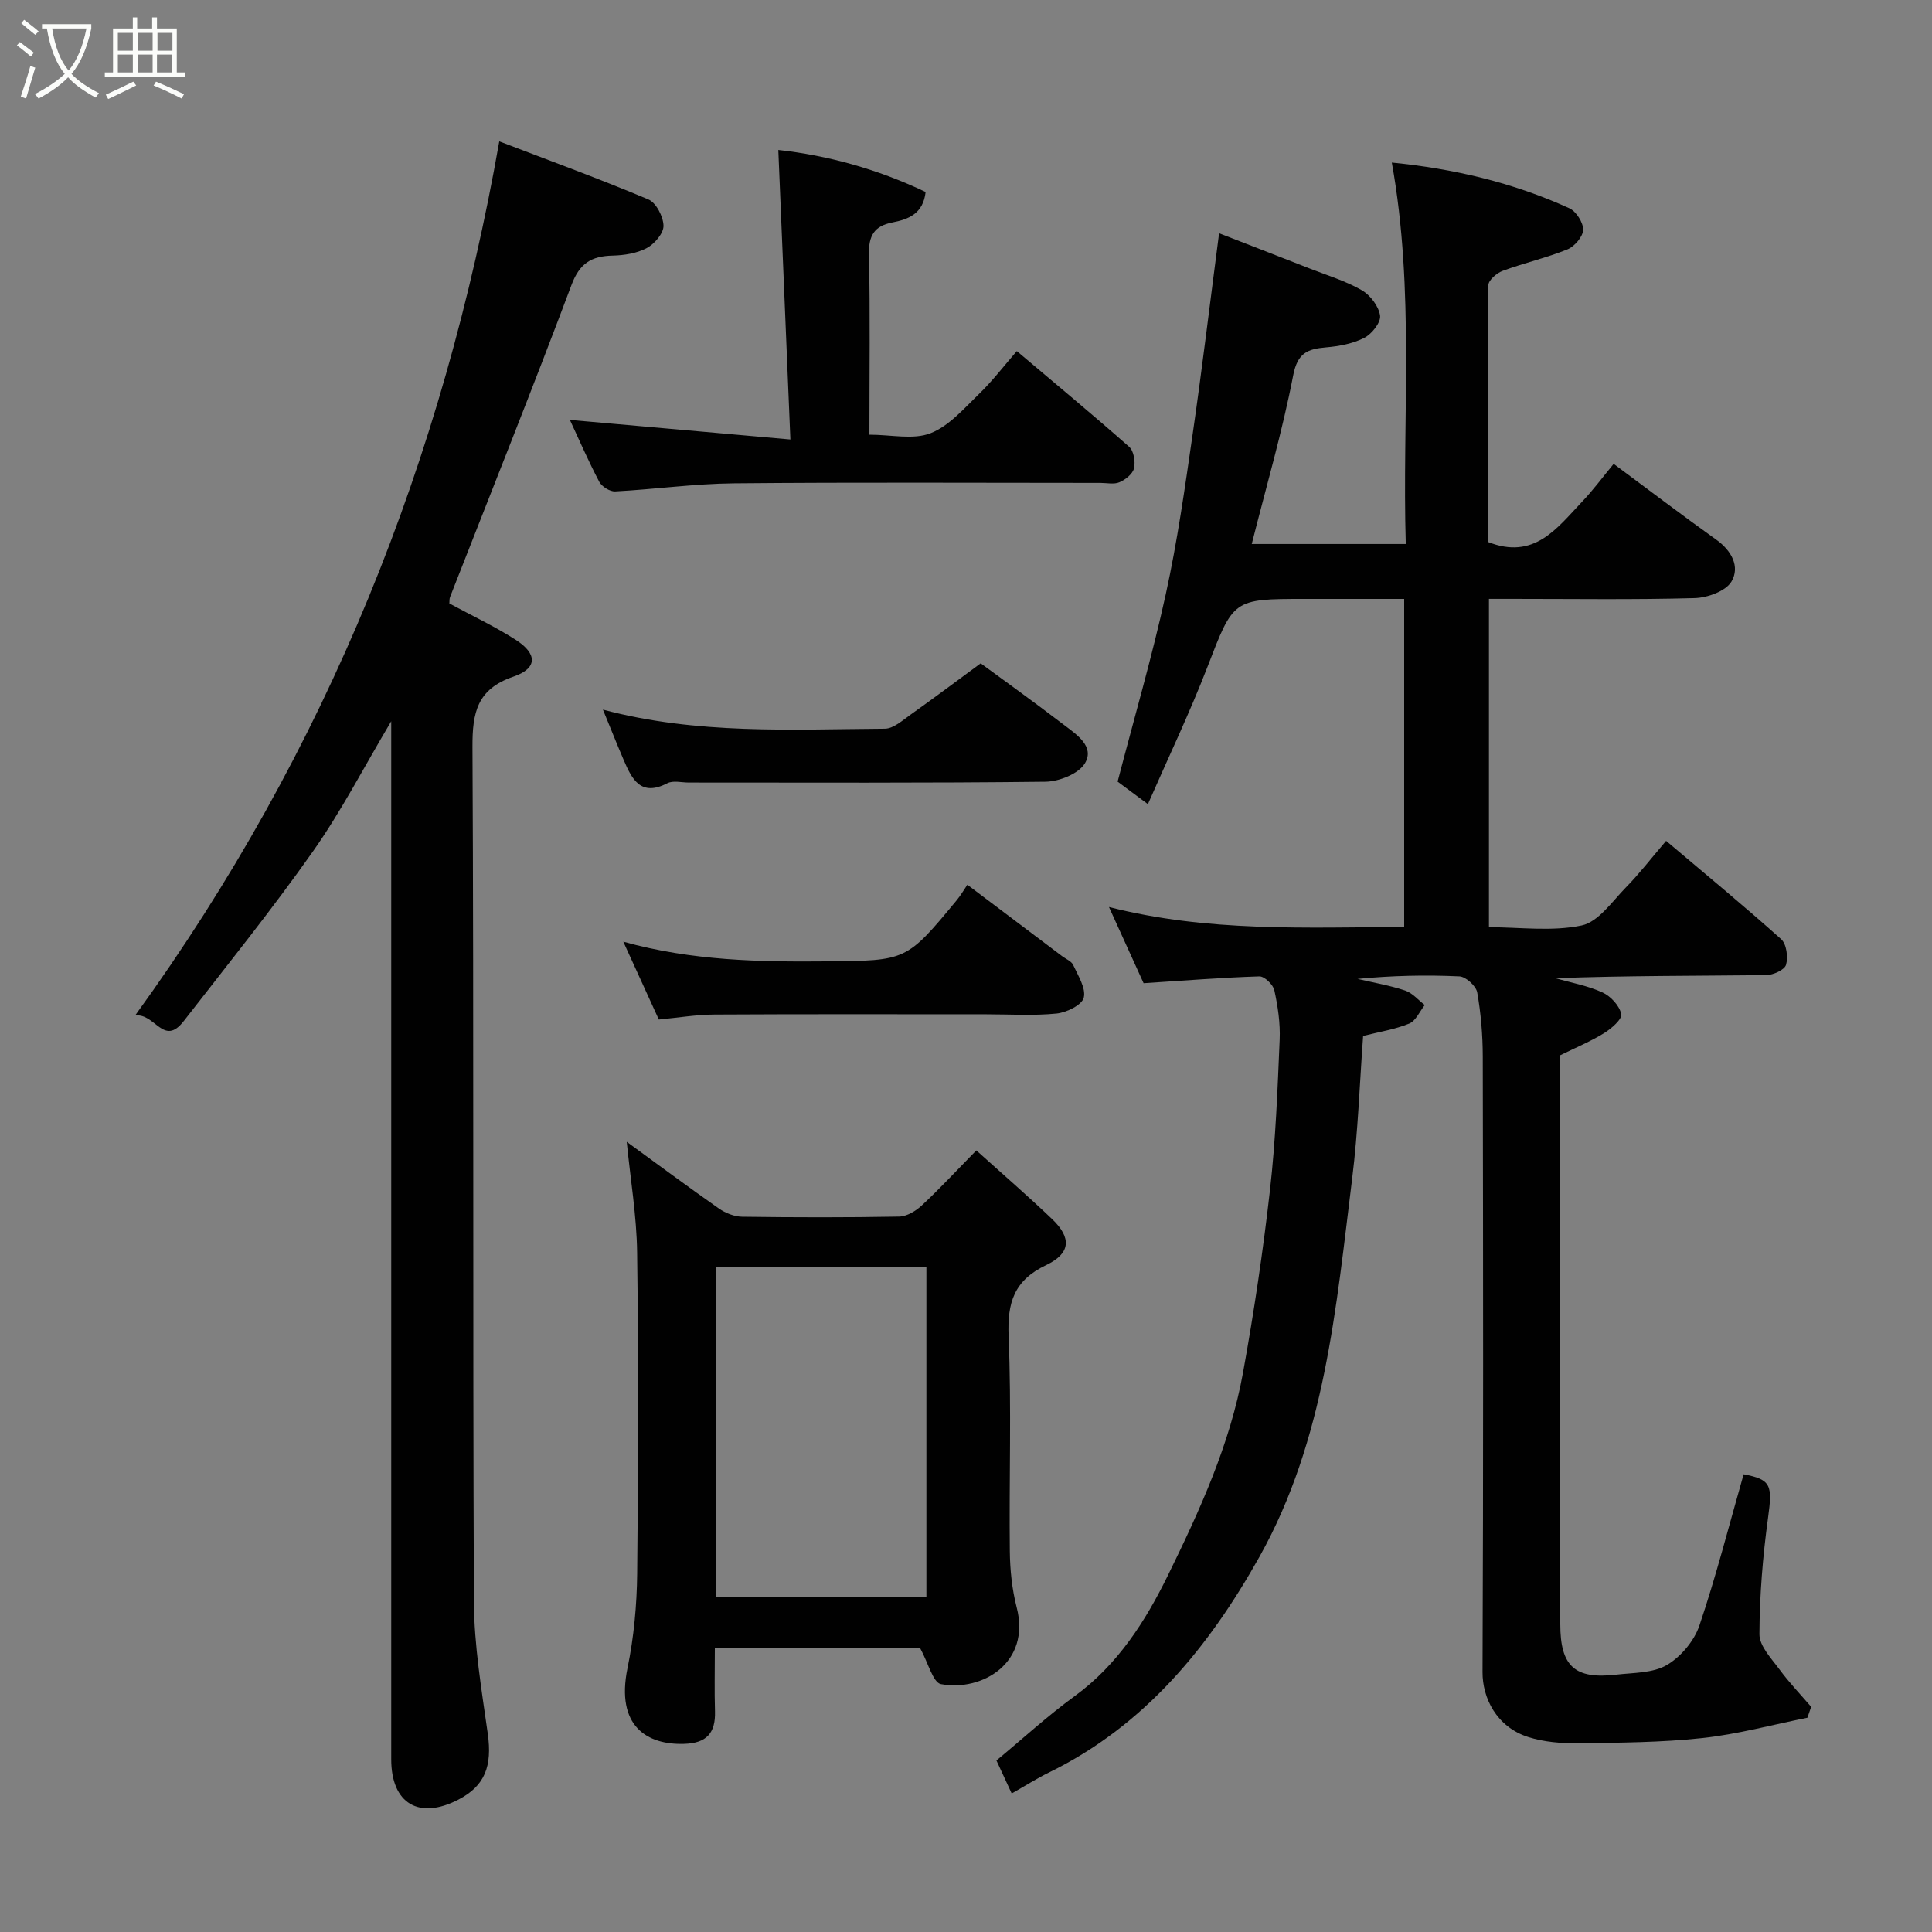 <svg enable-background="new 0 0 400 400" viewBox="0 0 400 400" xmlns="http://www.w3.org/2000/svg"><rect x="0" y="0" width="400" height="400" fill="#808080" stroke="none"/><path d="m6.4 11.7c-1-.8-1.9-1.6-2.9-2.3l.6-.7c.9.7 1.9 1.4 2.9 2.2zm-2.1 8.3c.7-2.1 1.4-4.2 2-6.4.2.1.6.3 1 .4-.7 2.3-1.3 4.4-1.9 6.4zm3-12.8c-1.1-.9-2.1-1.7-2.9-2.4l.6-.7c1 .8 2 1.5 3 2.4zm1.4-1.3v-.9h10.2v.9c-.9 4.2-2.3 7.3-4.1 9.4 1.3 1.4 3.2 2.7 5.7 4-.2.2-.4.5-.7.9-2.5-1.4-4.4-2.7-5.7-4.2-1.4 1.5-3.5 3-6.1 4.4 0 0 0 0-.1-.1-.3-.4-.5-.7-.7-.8 2.7-1.4 4.7-2.8 6.2-4.2-1.8-2.2-3-5.3-3.7-9.4zm9.2 0h-7.1c.6 3.8 1.7 6.7 3.4 8.7 1.7-2 2.9-4.8 3.7-8.7z" fill="#fbfcfa"/><path d="m31.6 3.6h.9v2.3h4.1v9.1h1.7v.9h-16.6v-.9h1.7v-9.1h4.1v-2.3h.9v2.3h3.1v-2.3zm-4 13.3.6.8c-1.9.9-3.8 1.9-5.8 2.8-.2-.3-.3-.6-.5-.9 2-.9 3.9-1.8 5.7-2.7zm-3.2-10.1v3.7h3.1v-3.7zm0 4.5v3.7h3.1v-3.7zm4.1-4.5v3.7h3.1v-3.7zm0 4.5v3.7h3.1v-3.7zm9.1 9.1c-2.1-1.1-4.1-2-5.8-2.7l.5-.8c2.2.9 4.1 1.8 5.8 2.6zm-1.9-13.6h-3.1v3.7h3.1zm-3.2 4.5v3.7h3.1v-3.7z" fill="#fbfcfa"/><g fill="#010101"><path d="m236.77 203.56c-2.19-4.82-4.47-9.84-7.17-15.77 20.5 5.22 40.69 4.21 61.12 4.14 0-22.61 0-44.87 0-67.93-6.8 0-13.72 0-20.63 0-14.92 0-14.7.09-20.13 14.15-3.67 9.49-8.08 18.7-12.3 28.34-2.84-2.11-4.65-3.46-6.27-4.66 3.4-13.06 7.13-25.83 9.97-38.8 2.41-10.98 3.98-22.17 5.59-33.31 1.97-13.63 3.6-27.31 5.45-41.43 5.63 2.19 12.19 4.72 18.73 7.29 3.64 1.43 7.45 2.57 10.8 4.5 1.77 1.02 3.52 3.32 3.8 5.26.2 1.4-1.7 3.8-3.25 4.6-2.37 1.21-5.23 1.75-7.93 1.98-3.83.33-5.91 1.13-6.81 5.8-2.24 11.63-5.59 23.05-8.58 34.91h31.89c-.77-26.15 1.89-52.44-2.89-78.97 12.76 1.26 25.09 4.13 36.76 9.46 1.42.65 2.9 2.98 2.85 4.48-.05 1.42-1.8 3.45-3.27 4.04-4.35 1.76-8.99 2.81-13.4 4.44-1.22.45-2.94 1.93-2.95 2.96-.18 17.79-.13 35.59-.13 53.15 9.61 3.83 14.32-2.83 19.49-8.27 2.37-2.49 4.43-5.29 6.58-7.88 7.31 5.42 14.2 10.66 21.24 15.69 3.2 2.29 4.95 5.6 3.16 8.66-1.18 2-4.97 3.37-7.63 3.44-12.49.35-24.99.16-37.49.16-1.63 0-3.25 0-5.1 0v67.98c6.41 0 13.03.93 19.18-.36 3.47-.73 6.32-4.96 9.18-7.88 2.76-2.81 5.17-5.95 8.32-9.64 8.21 6.95 16.16 13.5 23.82 20.36 1.11 1 1.47 3.72 1.01 5.3-.31 1.06-2.68 2.13-4.14 2.14-14.49.16-28.98.1-43.59.64 3.27.94 6.69 1.54 9.74 2.95 1.7.78 3.51 2.75 3.87 4.47.22 1.06-2.03 3-3.54 3.94-2.78 1.72-5.83 2.98-9.08 4.58v5.81 111.98c0 8.72 2.97 11.46 11.59 10.46 3.55-.41 7.56-.3 10.45-1.98 2.91-1.7 5.68-4.99 6.76-8.18 3.48-10.28 6.16-20.84 9.16-31.33 5.71 1.1 5.99 2.23 5.05 9.05-1.09 7.97-1.75 16.04-1.78 24.07-.01 2.45 2.5 5.05 4.19 7.34 1.99 2.7 4.33 5.14 6.52 7.69-.26.75-.52 1.51-.78 2.26-7.25 1.45-14.43 3.42-21.75 4.21-8.54.92-17.18.96-25.79 1.07-3.41.04-6.99-.25-10.22-1.27-6.66-2.11-9.52-8.17-9.5-13.44.18-42.49.13-84.98.05-127.48-.01-4.43-.38-8.91-1.15-13.27-.24-1.33-2.35-3.25-3.68-3.31-6.98-.33-13.98-.16-21.1.52 3.3.77 6.67 1.34 9.87 2.41 1.51.51 2.71 1.97 4.05 3-1.05 1.32-1.85 3.28-3.22 3.84-2.95 1.21-6.19 1.71-9.54 2.56-.72 9.78-1.04 19.67-2.26 29.45-3.34 26.86-5.63 54.14-19.2 78.38-10.45 18.66-23.75 34.97-43.61 44.68-2.47 1.21-4.81 2.7-7.69 4.33-1.09-2.35-2.08-4.5-3.16-6.83 5.35-4.43 10.53-9.19 16.18-13.31 8.94-6.5 14.68-15.55 19.33-25.03 6.57-13.41 12.86-27.13 15.55-41.99 2.27-12.53 4.15-25.16 5.58-37.81 1.17-10.3 1.56-20.7 2-31.07.15-3.41-.37-6.91-1.1-10.25-.25-1.18-2.06-2.92-3.11-2.88-7.73.24-15.42.86-23.96 1.41z"/><path d="m103.37 29.27c10.59 4.05 20.83 7.79 30.87 12.02 1.61.68 3.09 3.56 3.13 5.45.03 1.56-1.85 3.75-3.45 4.61-2.06 1.1-4.68 1.51-7.08 1.57-4.37.1-6.83 1.56-8.52 6.08-8.12 21.63-16.72 43.08-25.14 64.6-.17.44-.1.97-.14 1.34 4.63 2.5 9.32 4.71 13.66 7.48 4.62 2.94 4.61 5.96-.4 7.67-7.49 2.56-8.51 7.37-8.48 14.54.3 58.98.04 117.96.3 176.94.04 9.13 1.59 18.29 2.87 27.38.94 6.69-.57 10.78-6.06 13.63-8.19 4.25-13.93.83-13.93-8.34-.01-69.64 0-139.29 0-208.93 0-1.75 0-3.5 0-5.98-5.65 9.49-10.34 18.62-16.19 26.92-8.47 12.03-17.72 23.51-26.76 35.14-4.2 5.41-5.88-1.65-10.07-1.15 39.92-55.07 63.84-115.38 75.39-180.97z"/><path d="m202.14 238.18c5.53 4.99 10.75 9.49 15.72 14.25 4.01 3.84 3.84 7.06-1.26 9.49-6.64 3.16-8.07 7.75-7.78 14.71.61 14.81.09 29.65.25 44.48.04 3.9.45 7.91 1.42 11.68 2.97 11.42-7.08 17.48-15.67 15.89-1.66-.31-2.63-4.38-4.3-7.42-13.23 0-27.64 0-42.52 0 0 4.5-.1 8.79.03 13.08.13 4.49-1.76 6.57-6.39 6.71-7.63.24-14.2-3.62-11.72-15.69 1.32-6.39 1.93-13.03 2-19.56.24-22.16.28-44.33-.01-66.48-.1-7.63-1.4-15.24-2.15-22.92 6.18 4.5 12.57 9.25 19.08 13.81 1.36.95 3.2 1.68 4.82 1.7 10.83.15 21.66.17 32.49-.03 1.6-.03 3.46-1.15 4.7-2.31 3.64-3.38 7.03-7.05 11.29-11.39zm-10.34 24.2c-14.84 0-29.22 0-43.56 0v68.33h43.56c0-22.87 0-45.46 0-68.33z"/><path d="m163.64 90.99c-.87-20.8-1.67-40.03-2.5-59.94 10.08 1.1 20.5 3.93 30.5 8.7-.52 4.53-3.56 5.66-6.95 6.32-3.68.72-4.87 2.74-4.78 6.56.26 12.29.09 24.57.09 37.37 4.54 0 9.08 1.09 12.65-.3 3.85-1.5 6.96-5.15 10.09-8.18 2.8-2.71 5.19-5.86 7.78-8.83 8.07 6.83 15.77 13.2 23.26 19.82.96.85 1.32 3.09 1 4.46-.27 1.16-1.77 2.34-3 2.87-1.12.49-2.62.14-3.95.14-25.3 0-50.61-.15-75.91.09-8.19.08-16.36 1.24-24.55 1.67-1.09.06-2.77-.99-3.3-1.99-2.26-4.28-4.18-8.74-6.08-12.81 14.86 1.33 29.49 2.63 45.65 4.05z"/><path d="m124.83 146.92c19.54 5.2 38.99 4.08 58.37 3.95 1.8-.01 3.7-1.76 5.37-2.94 4.75-3.37 9.42-6.88 14.47-10.59 3.99 2.93 10.73 7.76 17.32 12.8 2.57 1.96 6.32 4.42 4.27 7.88-1.3 2.18-5.34 3.79-8.18 3.83-24.61.29-49.23.17-73.84.17-1.5 0-3.25-.47-4.44.14-5.52 2.85-7.33-.83-9.04-4.81-1.4-3.26-2.7-6.54-4.3-10.43z"/><path d="m129.05 194.97c14.31 3.97 28.22 4.2 42.2 4.07 16.39-.16 16.39-.03 26.83-12.66.82-.99 1.47-2.12 2.2-3.2 6.63 4.99 13.13 9.9 19.64 14.8.78.59 1.91 1.02 2.27 1.81 1.01 2.21 2.68 4.8 2.19 6.77-.38 1.52-3.56 3.07-5.63 3.28-4.77.48-9.63.16-14.45.16-18.79 0-37.58-.06-56.38.05-3.74.02-7.47.65-11.52 1.03-2.41-5.28-4.76-10.44-7.35-16.11z"/></g></svg>